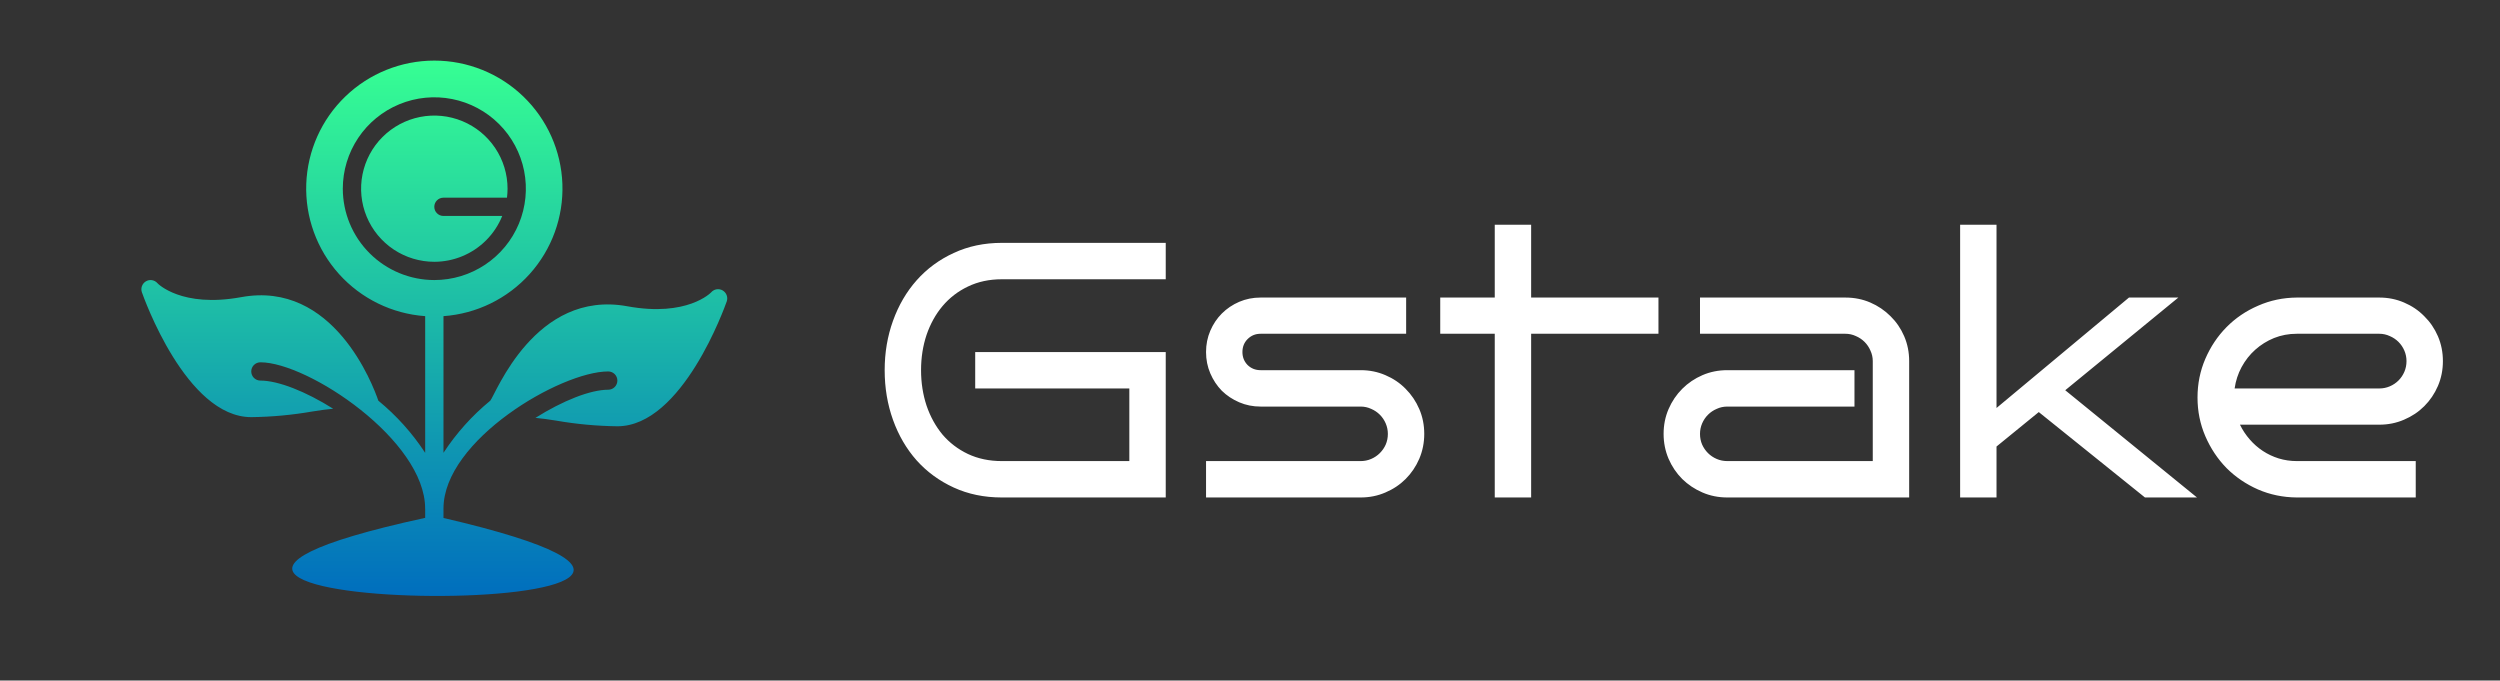<svg width="180" height="49" viewBox="0 0 180 49" fill="none" xmlns="http://www.w3.org/2000/svg">
<rect x="0" y="0" width="180" height="49" fill="#333333" stroke="none"/>
<path d="M83.933 35.818H72.133C70.863 35.818 69.708 35.58 68.668 35.102C67.629 34.625 66.738 33.973 65.997 33.147C65.264 32.32 64.697 31.348 64.296 30.232C63.896 29.115 63.696 27.922 63.696 26.652C63.696 25.391 63.896 24.206 64.296 23.098C64.697 21.982 65.264 21.01 65.997 20.183C66.738 19.348 67.629 18.692 68.668 18.215C69.708 17.729 70.863 17.486 72.133 17.486H83.933V20.107H72.133C71.23 20.107 70.416 20.281 69.691 20.631C68.975 20.972 68.366 21.441 67.863 22.037C67.369 22.625 66.985 23.316 66.713 24.108C66.448 24.901 66.316 25.749 66.316 26.652C66.316 27.556 66.448 28.408 66.713 29.209C66.985 30.002 67.369 30.696 67.863 31.293C68.366 31.881 68.975 32.345 69.691 32.686C70.416 33.027 71.23 33.198 72.133 33.198H81.312V27.969H70.215V25.348H83.933V35.818ZM102.546 31.242C102.546 31.872 102.427 32.469 102.188 33.031C101.95 33.585 101.622 34.071 101.204 34.489C100.795 34.898 100.309 35.222 99.747 35.46C99.193 35.699 98.6 35.818 97.97 35.818H86.835V33.198H97.97C98.234 33.198 98.485 33.147 98.724 33.044C98.963 32.942 99.171 32.801 99.35 32.622C99.529 32.443 99.67 32.239 99.772 32.009C99.874 31.77 99.926 31.514 99.926 31.242C99.926 30.977 99.874 30.726 99.772 30.487C99.67 30.249 99.529 30.04 99.35 29.861C99.171 29.682 98.963 29.541 98.724 29.439C98.485 29.328 98.234 29.273 97.97 29.273H90.759C90.214 29.273 89.703 29.171 89.225 28.966C88.748 28.762 88.33 28.485 87.972 28.135C87.623 27.777 87.346 27.36 87.141 26.882C86.937 26.405 86.835 25.894 86.835 25.348C86.835 24.803 86.937 24.291 87.141 23.814C87.346 23.337 87.623 22.924 87.972 22.574C88.33 22.216 88.748 21.935 89.225 21.73C89.703 21.526 90.214 21.424 90.759 21.424H101.242V24.031H90.759C90.393 24.031 90.082 24.159 89.826 24.415C89.579 24.662 89.455 24.973 89.455 25.348C89.455 25.715 89.579 26.026 89.826 26.281C90.082 26.529 90.393 26.652 90.759 26.652H97.97C98.6 26.652 99.193 26.771 99.747 27.01C100.309 27.249 100.795 27.577 101.204 27.994C101.622 28.412 101.95 28.898 102.188 29.452C102.427 30.006 102.546 30.602 102.546 31.242ZM110.242 35.818H107.622V24.031H103.697V21.424H107.622V16.182H110.242V21.424H119.409V24.031H110.242V35.818ZM137.46 35.818H124.369C123.73 35.818 123.133 35.699 122.579 35.46C122.025 35.222 121.539 34.898 121.122 34.489C120.704 34.071 120.376 33.585 120.137 33.031C119.899 32.469 119.779 31.872 119.779 31.242C119.779 30.602 119.899 30.006 120.137 29.452C120.376 28.898 120.704 28.412 121.122 27.994C121.539 27.577 122.025 27.249 122.579 27.01C123.133 26.771 123.73 26.652 124.369 26.652H133.522V29.273H124.369C124.096 29.273 123.84 29.328 123.602 29.439C123.363 29.541 123.154 29.682 122.975 29.861C122.796 30.04 122.656 30.249 122.553 30.487C122.451 30.726 122.4 30.977 122.4 31.242C122.4 31.514 122.451 31.77 122.553 32.009C122.656 32.239 122.796 32.443 122.975 32.622C123.154 32.801 123.363 32.942 123.602 33.044C123.84 33.147 124.096 33.198 124.369 33.198H134.839V26C134.839 25.736 134.784 25.485 134.673 25.246C134.57 25.007 134.43 24.799 134.251 24.619C134.072 24.441 133.863 24.3 133.624 24.198C133.386 24.087 133.134 24.031 132.87 24.031H122.4V21.424H132.87C133.509 21.424 134.106 21.543 134.66 21.781C135.214 22.02 135.7 22.348 136.117 22.766C136.535 23.175 136.863 23.656 137.102 24.21C137.34 24.764 137.46 25.361 137.46 26V35.818ZM158.183 35.818H154.437L146.792 29.669L143.749 32.149V35.818H141.129V16.182H143.749V29.375L153.286 21.424H156.84L148.697 28.097L158.183 35.818ZM175.889 26C175.889 26.639 175.769 27.236 175.531 27.79C175.292 28.344 174.964 28.83 174.546 29.247C174.137 29.656 173.651 29.98 173.089 30.219C172.535 30.458 171.943 30.577 171.312 30.577H161.276C161.464 30.96 161.698 31.314 161.98 31.638C162.261 31.962 162.576 32.239 162.926 32.469C163.275 32.699 163.654 32.878 164.063 33.006C164.481 33.134 164.916 33.198 165.367 33.198H173.933V35.818H165.367C164.379 35.81 163.45 35.618 162.58 35.243C161.711 34.86 160.953 34.344 160.305 33.696C159.666 33.04 159.159 32.277 158.784 31.408C158.409 30.538 158.221 29.61 158.221 28.621C158.221 27.632 158.409 26.703 158.784 25.834C159.159 24.965 159.666 24.206 160.305 23.558C160.953 22.902 161.711 22.387 162.58 22.012C163.45 21.628 164.379 21.432 165.367 21.424H171.312C171.943 21.424 172.535 21.543 173.089 21.781C173.651 22.02 174.137 22.348 174.546 22.766C174.964 23.175 175.292 23.656 175.531 24.21C175.769 24.764 175.889 25.361 175.889 26ZM171.312 27.969C171.576 27.969 171.828 27.918 172.066 27.816C172.305 27.713 172.514 27.573 172.693 27.394C172.872 27.215 173.012 27.006 173.115 26.767C173.217 26.529 173.268 26.273 173.268 26C173.268 25.736 173.217 25.485 173.115 25.246C173.012 25.007 172.872 24.799 172.693 24.619C172.514 24.441 172.305 24.3 172.066 24.198C171.828 24.087 171.576 24.031 171.312 24.031H165.367C164.788 24.031 164.242 24.134 163.731 24.338C163.228 24.543 162.776 24.824 162.376 25.182C161.984 25.531 161.656 25.949 161.392 26.435C161.136 26.912 160.97 27.424 160.893 27.969H171.312Z" fill="white"/>
<path d="M35.655 10.661C36.234 11.526 36.544 12.544 36.544 13.585C36.543 13.803 36.529 14.019 36.503 14.233H31.928C31.564 14.233 31.269 14.527 31.269 14.891C31.269 15.254 31.564 15.549 31.928 15.549H36.161C35.898 16.2 35.505 16.799 34.997 17.305C34.009 18.292 32.669 18.847 31.271 18.849C30.229 18.849 29.209 18.54 28.342 17.962C27.475 17.383 26.799 16.561 26.4 15.599C26.001 14.637 25.897 13.579 26.1 12.558C26.304 11.537 26.806 10.599 27.543 9.863C28.281 9.127 29.22 8.626 30.243 8.422C31.265 8.219 32.325 8.324 33.289 8.722C34.252 9.12 35.076 9.795 35.655 10.661Z" fill="url(#paint0_linear_1252_1400)"/>
<path d="M18.09 30.034C19.568 30.016 21.043 29.88 22.499 29.626C23.039 29.54 23.534 29.468 23.988 29.428C22.011 28.185 20.034 27.402 18.749 27.402C18.574 27.402 18.407 27.333 18.283 27.209C18.159 27.086 18.09 26.918 18.09 26.744C18.09 26.569 18.159 26.402 18.283 26.279C18.407 26.155 18.574 26.086 18.749 26.086H18.751C22.185 26.087 30.61 31.702 30.61 36.613C30.61 36.618 30.613 36.622 30.613 36.627V37.286C-2.919 44.575 65.06 44.985 31.931 37.294V36.613C31.931 31.702 40.356 26.745 43.79 26.744H43.792C43.967 26.744 44.135 26.813 44.258 26.937C44.382 27.06 44.451 27.227 44.451 27.402C44.451 27.576 44.382 27.744 44.258 27.867C44.135 27.991 43.967 28.06 43.792 28.06C42.507 28.06 40.53 28.843 38.553 30.086C39.008 30.126 39.502 30.198 40.042 30.284C41.499 30.538 42.973 30.674 44.451 30.692C49.137 30.692 52.195 22.066 52.327 21.697C52.375 21.553 52.373 21.397 52.32 21.255C52.267 21.112 52.167 20.992 52.037 20.914C51.905 20.836 51.749 20.806 51.598 20.83C51.446 20.854 51.307 20.93 51.206 21.046C51.193 21.066 49.48 22.842 45.176 22.053C38.531 20.829 35.691 28.373 35.3 28.849C33.992 29.922 32.856 31.187 31.931 32.601V22.763C34.315 22.592 36.539 21.505 38.136 19.73C39.733 17.955 40.578 15.63 40.492 13.245C40.407 10.861 39.398 8.603 37.678 6.946C35.959 5.289 33.662 4.363 31.272 4.363C28.882 4.363 26.585 5.289 24.866 6.946C23.146 8.603 22.137 10.861 22.051 13.245C21.966 15.63 22.811 17.955 24.408 19.73C26.005 21.505 28.229 22.592 30.613 22.763V32.606C29.687 31.189 28.55 29.923 27.241 28.849C26.851 27.715 24.01 20.171 17.365 21.395C13.062 22.184 11.348 20.408 11.335 20.388C11.234 20.272 11.095 20.196 10.944 20.172C10.792 20.148 10.636 20.178 10.505 20.256C10.374 20.334 10.274 20.454 10.221 20.597C10.168 20.739 10.166 20.895 10.214 21.039C10.346 21.408 13.404 30.034 18.09 30.034ZM24.682 13.585C24.682 12.283 25.068 11.011 25.792 9.929C26.516 8.847 27.546 8.004 28.75 7.506C29.954 7.008 31.279 6.878 32.558 7.132C33.836 7.385 35.01 8.012 35.932 8.932C36.854 9.852 37.481 11.025 37.736 12.301C37.99 13.577 37.859 14.9 37.361 16.103C36.862 17.305 36.017 18.332 34.933 19.055C33.849 19.779 32.575 20.164 31.272 20.164C29.525 20.162 27.849 19.469 26.614 18.235C25.378 17.002 24.683 15.329 24.682 13.585Z" fill="url(#paint1_linear_1252_1400)"/>
<defs>
<linearGradient id="paint0_linear_1252_1400" x1="31.271" y1="4.363" x2="31.271" y2="42.909" gradientUnits="userSpaceOnUse">
<stop stop-color="#36FF93"/>
<stop offset="1" stop-color="#006EBE"/>
</linearGradient>
<linearGradient id="paint1_linear_1252_1400" x1="31.271" y1="4.363" x2="31.271" y2="42.909" gradientUnits="userSpaceOnUse">
<stop stop-color="#36FF93"/>
<stop offset="1" stop-color="#006EBE"/>
</linearGradient>
</defs>
</svg>
